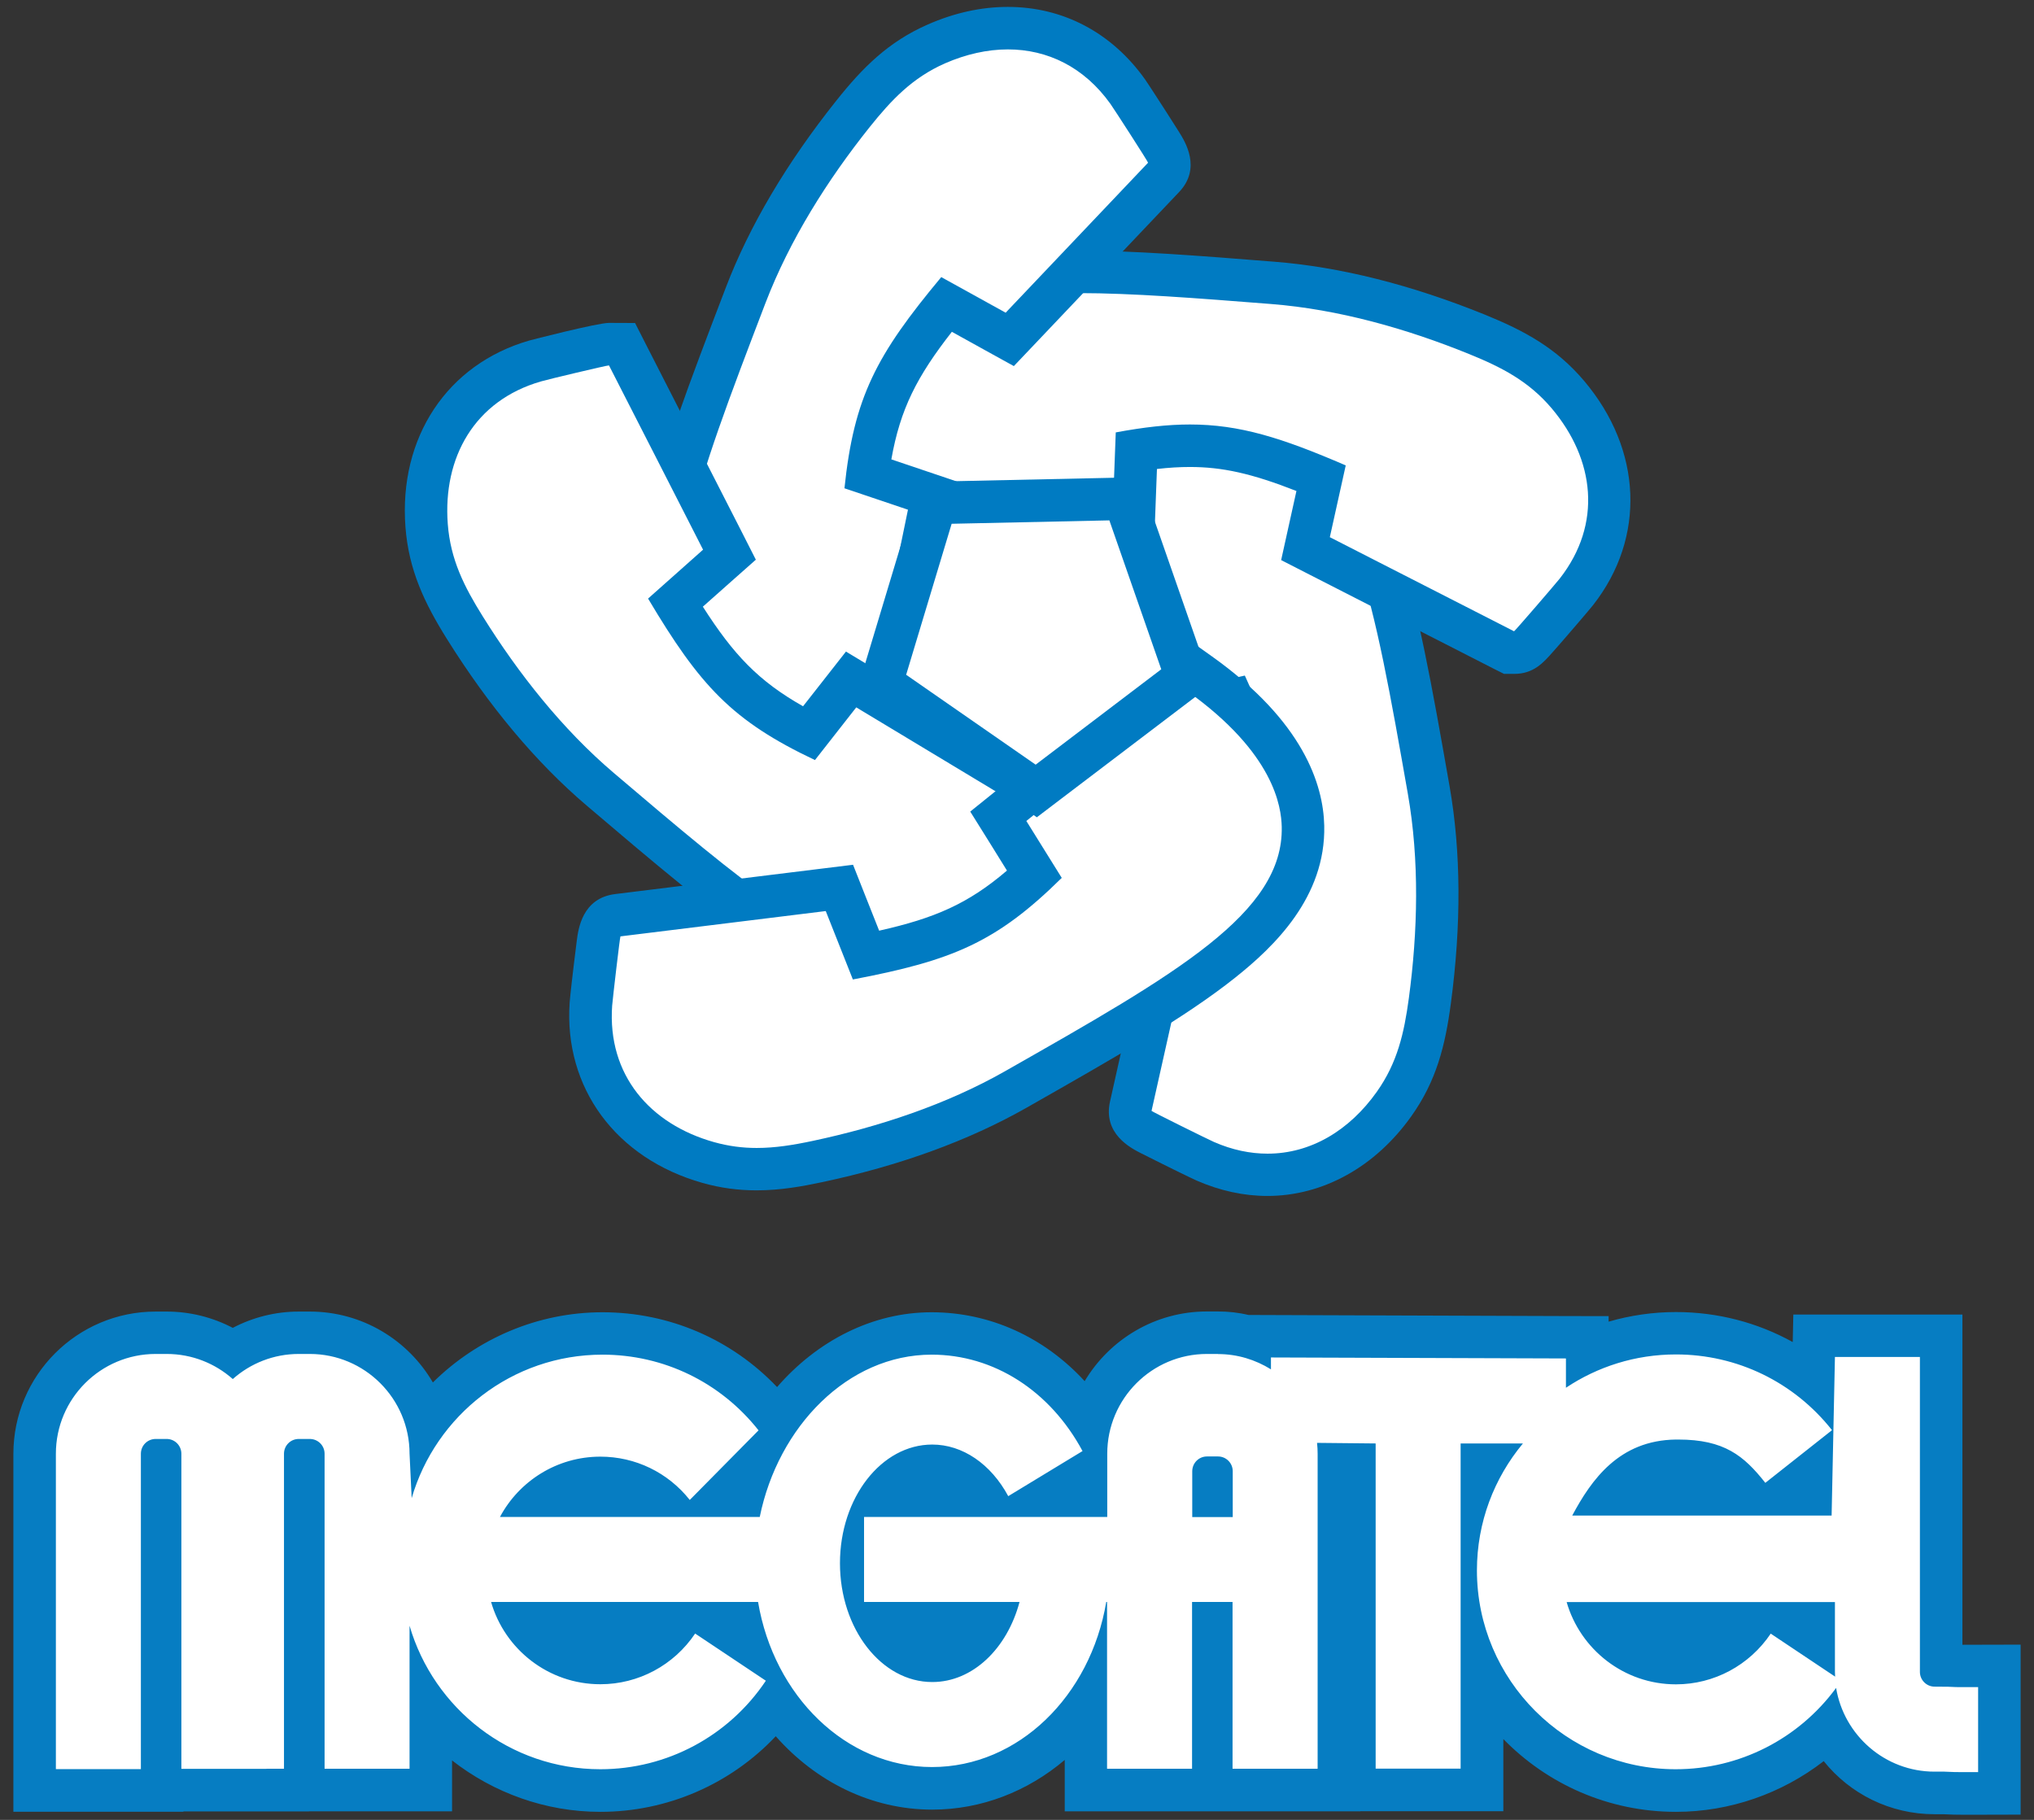 <svg width="76" height="68" viewBox="0 0 76 68" fill="none" xmlns="http://www.w3.org/2000/svg">
<rect x="0" y="0" width="76" height="68" fill="#333333" stroke="none"/>
<g id="Frame 113">
<g id="Group">
<path id="Vector" d="M47.361 43.899C46.588 43.899 45.807 43.731 45.041 43.395C44.888 43.327 44.189 42.983 43.752 42.767C42.336 42.064 42.119 41.956 42.25 41.34H42.258C42.336 40.955 42.65 39.546 43.939 33.785L44.074 33.187L46.775 33.093C47.193 30.183 47.119 28.613 46.054 26.151L43.55 26.697L40.565 18.167L41.062 17.823C42.926 16.526 44.664 15.869 46.226 15.869C46.756 15.869 47.261 15.947 47.728 16.104C51.232 17.27 52.043 21.881 53.385 29.525C53.799 31.883 53.814 34.539 53.426 37.409C53.228 38.866 52.929 40.077 52.092 41.254C50.881 42.961 49.203 43.899 47.361 43.899Z" fill="white"/>
<path id="Vector_2" d="M46.226 16.661C46.809 16.661 47.223 16.769 47.477 16.855C50.53 17.872 51.322 22.374 52.604 29.66C53.041 32.152 52.977 34.805 52.641 37.3C52.465 38.601 52.215 39.707 51.445 40.794C50.418 42.244 48.972 43.107 47.362 43.107C46.715 43.107 46.043 42.969 45.359 42.67C45.135 42.572 43.024 41.526 43.027 41.508L44.716 33.964L47.462 33.871C48.049 30.134 47.963 28.356 46.513 25.243L44.07 25.774L41.518 18.477C43.621 17.008 45.187 16.661 46.226 16.661ZM46.226 15.073C44.499 15.073 42.609 15.779 40.606 17.169L39.616 17.857L40.016 18.996L42.568 26.293L43.031 27.62L44.406 27.321L45.568 27.067C46.252 28.856 46.338 30.216 46.076 32.32L44.66 32.368L43.435 32.41L43.166 33.609C41.75 39.931 41.518 40.97 41.477 41.153C41.204 42.363 42.246 42.894 42.635 43.092C42.841 43.197 43.117 43.335 43.397 43.473C43.442 43.495 44.496 44.019 44.72 44.116C45.587 44.493 46.472 44.687 47.358 44.687C49.431 44.687 51.393 43.6 52.738 41.702C53.669 40.391 54.001 39.075 54.21 37.502C54.606 34.551 54.591 31.816 54.162 29.372C53.504 25.624 52.981 22.662 52.2 20.382C51.599 18.619 50.504 16.179 47.971 15.338C47.429 15.166 46.839 15.073 46.226 15.073Z" fill="#007BC2"/>
</g>
<g id="Group_2">
<path id="Vector_3" d="M56.419 24.377L56.276 24.32C56.243 24.305 56.243 24.305 49.327 20.775L48.781 20.494L49.364 17.857C47.481 17.072 46.076 16.65 44.462 16.65C43.861 16.65 43.214 16.706 42.459 16.825L42.362 19.385L33.358 20.147L33.148 19.583C31.807 15.97 32.405 13.844 33.145 12.7C34.591 10.462 37.576 10.16 40.307 10.16C42.325 10.16 44.746 10.35 47.552 10.567C49.943 10.754 52.514 11.404 55.2 12.495C56.56 13.048 57.659 13.642 58.593 14.744C60.543 17.049 60.663 19.87 58.911 22.108C57.128 24.38 56.874 24.38 56.579 24.38H56.419V24.377Z" fill="white"/>
<path id="Vector_4" d="M40.307 10.952C42.295 10.952 44.69 11.139 47.489 11.359C50.011 11.557 52.566 12.282 54.898 13.231C56.112 13.724 57.121 14.243 57.98 15.26C59.587 17.162 59.878 19.575 58.279 21.619C58.126 21.813 56.598 23.588 56.572 23.588L49.689 20.072L50.283 17.39C47.888 16.355 46.315 15.861 44.462 15.861C43.629 15.861 42.74 15.962 41.69 16.157L41.596 18.656L33.892 19.302C32.498 15.551 33.41 13.746 33.81 13.126C34.893 11.449 37.057 10.952 40.307 10.952ZM40.307 9.364C37.363 9.364 34.131 9.708 32.48 12.267C31.643 13.563 30.948 15.936 32.405 19.859L32.823 20.991L34.026 20.89L41.731 20.24L43.132 20.121L43.184 18.716L43.229 17.524C43.674 17.472 44.081 17.449 44.462 17.449C45.661 17.449 46.756 17.685 48.441 18.346L48.135 19.728L47.87 20.928L48.964 21.488C55.854 25.008 55.854 25.008 55.862 25.012L56.198 25.18H56.572C56.572 25.18 56.572 25.18 56.575 25.18C57.3 25.18 57.666 24.765 58.021 24.361C58.175 24.19 58.376 23.958 58.582 23.719C58.664 23.625 59.385 22.788 59.531 22.602C61.5 20.087 61.365 16.807 59.194 14.236C58.156 13.007 56.964 12.36 55.495 11.762C52.734 10.642 50.081 9.973 47.612 9.779C44.791 9.554 42.355 9.364 40.307 9.364Z" fill="#007BC2"/>
</g>
<g id="Group_3">
<path id="Vector_5" d="M31.366 27.448C28.19 27.448 26.599 26.368 25.818 25.464C23.411 22.665 25.081 18.29 27.854 11.045C28.71 8.807 30.058 6.524 31.867 4.256C32.782 3.109 33.664 2.224 34.987 1.641C35.876 1.248 36.776 1.05 37.658 1.05C39.455 1.05 41.047 1.891 42.138 3.423C42.235 3.557 42.657 4.215 42.919 4.622C43.778 5.96 43.909 6.165 43.468 6.629C43.412 6.689 37.725 12.678 37.725 12.678L35.36 11.37C33.503 13.653 32.767 15.039 32.416 17.7L34.845 18.518L33.025 27.369L32.423 27.41C32.061 27.437 31.706 27.448 31.366 27.448Z" fill="white"/>
<path id="Vector_6" d="M37.658 1.846C39.13 1.846 40.502 2.496 41.492 3.883C41.634 4.084 42.911 6.061 42.897 6.08L37.576 11.684L35.17 10.354C32.749 13.261 31.908 14.83 31.553 18.245L33.926 19.045L32.367 26.618C32.013 26.641 31.68 26.652 31.366 26.652C28.123 26.652 26.86 25.456 26.423 24.944C24.323 22.505 25.96 18.234 28.601 11.325C29.506 8.964 30.922 6.718 32.495 4.749C33.313 3.726 34.094 2.904 35.312 2.366C36.093 2.026 36.889 1.846 37.658 1.846ZM37.658 0.258C36.664 0.258 35.659 0.479 34.665 0.916C33.193 1.562 32.233 2.523 31.247 3.763C29.39 6.094 27.996 8.448 27.114 10.761C25.754 14.318 24.682 17.124 24.177 19.482C23.789 21.302 23.475 23.958 25.216 25.983C26.102 27.014 27.888 28.244 31.366 28.244C31.725 28.244 32.099 28.229 32.476 28.206L33.679 28.124L33.922 26.943L35.48 19.37L35.764 17.995L34.434 17.546L33.305 17.165C33.638 15.278 34.262 14.068 35.566 12.398L36.806 13.085L37.882 13.679L38.727 12.79C44.051 7.182 44.051 7.182 44.055 7.178C44.903 6.285 44.283 5.295 44.051 4.925C43.928 4.731 43.763 4.469 43.592 4.204C43.565 4.163 42.926 3.169 42.788 2.971C41.544 1.219 39.721 0.258 37.658 0.258Z" fill="#007BC2"/>
</g>
<g id="Group_4">
<path id="Vector_7" d="M33.701 36.52C30.701 36.52 27.409 33.725 22.432 29.491C20.605 27.941 18.902 25.908 17.366 23.45C16.589 22.206 16.047 21.081 15.939 19.639C15.711 16.631 17.265 14.273 19.996 13.489C20.019 13.481 22.481 12.865 22.75 12.865H23.236L23.46 13.298L23.449 13.306C23.684 13.732 24.401 15.14 26.976 20.184L27.256 20.73L25.235 22.527C26.77 25.038 27.831 26.192 30.223 27.41L31.803 25.393L39.545 30.056L39.384 30.639C38.353 34.352 36.623 35.724 35.353 36.217C34.83 36.415 34.273 36.52 33.701 36.52Z" fill="white"/>
<path id="Vector_8" d="M22.754 13.653C22.758 13.653 26.27 20.539 26.27 20.539L24.215 22.366C26.15 25.617 27.349 26.932 30.451 28.4L31.994 26.431L38.618 30.422C37.55 34.278 35.753 35.204 35.065 35.473C34.624 35.645 34.172 35.727 33.701 35.727C30.992 35.727 27.749 32.974 22.944 28.89C21.016 27.253 19.372 25.169 18.038 23.031C17.343 21.918 16.832 20.909 16.731 19.579C16.544 17.098 17.725 14.968 20.217 14.251C20.452 14.18 22.668 13.653 22.754 13.653ZM22.754 12.065C22.317 12.065 19.802 12.715 19.78 12.723C16.712 13.604 14.893 16.343 15.15 19.698C15.274 21.301 15.857 22.527 16.697 23.872C18.274 26.394 20.03 28.49 21.917 30.097C27.028 34.442 30.406 37.315 33.701 37.315C34.37 37.315 35.024 37.192 35.641 36.953C37.079 36.392 39.029 34.879 40.15 30.848L40.472 29.686L39.437 29.062L32.812 25.071L31.609 24.346L30.742 25.452L30.006 26.39C28.34 25.449 27.406 24.459 26.262 22.669L27.323 21.727L28.242 20.913L27.686 19.818C24.738 14.045 24.256 13.1 24.17 12.936L23.729 12.069L22.754 12.065Z" fill="#007BC2"/>
</g>
<g id="Group_5">
<path id="Vector_9" d="M28.269 43.686C27.645 43.686 27.058 43.604 26.464 43.439C23.561 42.625 21.876 40.357 22.074 37.521C22.085 37.357 22.175 36.579 22.231 36.097C22.418 34.521 22.448 34.278 23.083 34.199C23.139 34.192 31.362 33.179 31.362 33.179L32.36 35.69C35.245 35.107 36.694 34.506 38.656 32.675L37.303 30.5L44.335 24.821L44.825 25.172C47.963 27.414 48.658 29.506 48.684 30.87C48.766 34.562 44.694 36.875 37.95 40.708C35.865 41.892 33.373 42.797 30.537 43.398C29.875 43.544 29.087 43.686 28.269 43.686Z" fill="white"/>
<path id="Vector_10" d="M44.361 25.822C47.619 28.146 47.873 30.153 47.892 30.893C47.963 34.11 43.988 36.37 37.557 40.024C35.357 41.276 32.835 42.105 30.372 42.629C29.64 42.785 28.96 42.894 28.273 42.894C27.753 42.894 27.234 42.83 26.684 42.677C24.286 42.005 22.69 40.166 22.873 37.577C22.892 37.33 23.165 34.991 23.183 34.988L30.854 34.042L31.867 36.598C35.584 35.892 37.228 35.216 39.672 32.802L38.349 30.676L44.361 25.822ZM44.301 23.827L43.364 24.586L37.348 29.443L36.253 30.325L36.997 31.517L37.625 32.529C36.171 33.773 34.919 34.311 32.849 34.775L32.326 33.456L31.874 32.312L30.656 32.462L22.985 33.407C21.753 33.56 21.607 34.715 21.551 35.152C21.521 35.38 21.483 35.686 21.446 36C21.439 36.049 21.3 37.218 21.285 37.461C21.065 40.645 23.015 43.29 26.255 44.202C26.916 44.388 27.578 44.478 28.273 44.478C29.162 44.478 30.002 44.325 30.701 44.175C33.615 43.559 36.186 42.621 38.342 41.399C41.652 39.516 44.264 38.033 46.151 36.531C47.608 35.373 49.54 33.519 49.48 30.852C49.446 29.308 48.692 26.954 45.284 24.526L44.301 23.827Z" fill="#007BC2"/>
</g>
<g id="Group_6">
<path id="Vector_11" d="M32.932 25.535L34.964 18.787L42.011 18.637L44.331 25.288L38.719 29.551L32.932 25.535Z" fill="white"/>
<path id="Vector_12" d="M41.451 19.444L43.39 25.008L38.697 28.572L33.858 25.213L35.558 19.571L41.451 19.444ZM42.568 17.83L41.413 17.856L35.525 17.983L34.37 18.01L34.038 19.116L32.338 24.758L32.005 25.863L32.954 26.521L37.793 29.88L38.742 30.538L39.661 29.839L44.354 26.274L45.273 25.576L44.892 24.485L42.953 18.921L42.568 17.83Z" fill="#007BC2"/>
</g>
<g id="Group_7">
<path id="Vector_13" d="M73.337 67.012C73.09 67.012 72.929 67.008 72.634 66.993H72.287C70.576 66.993 69.073 66.052 68.308 64.617C66.787 66.067 64.747 66.904 62.621 66.904C59.493 66.904 56.77 65.148 55.38 62.573V66.881H50.616V54.723L50.037 54.716V66.885H40.58V63.739C39.205 65.637 37.124 66.822 34.837 66.822C32.506 66.822 30.383 65.585 29.012 63.62C27.458 65.686 25.033 66.904 22.436 66.904C19.944 66.904 17.635 65.753 16.103 63.904V66.885H10.753L9.957 66.889H6.06V66.9H1.296V54.32C1.296 51.828 3.325 49.795 5.821 49.795H6.232C7.113 49.795 7.969 50.053 8.701 50.531C9.434 50.053 10.286 49.795 11.167 49.795H11.578C13.659 49.795 15.415 51.207 15.942 53.124C17.467 51.099 19.892 49.825 22.515 49.825C25.044 49.825 27.398 50.965 28.971 52.956L29.068 53.079C30.451 51.084 32.554 49.825 34.815 49.825C37.18 49.825 39.343 51.054 40.737 53.15C41.252 51.222 43.016 49.799 45.105 49.799H45.519C45.919 49.799 46.319 49.851 46.7 49.956V49.918L59.314 49.963V50.509C60.353 50.049 61.477 49.81 62.628 49.81C64.519 49.81 66.312 50.449 67.754 51.6L67.788 49.903H72.537V62.226H72.821H72.843C73.068 62.237 73.172 62.241 73.352 62.241L74.715 62.237V67.005L73.337 67.012ZM59.785 60.653C60.42 61.561 61.474 62.14 62.621 62.14C63.753 62.14 64.81 61.587 65.464 60.653H59.785ZM19.596 60.653C20.232 61.561 21.285 62.14 22.432 62.14C23.565 62.14 24.622 61.587 25.276 60.653H19.596ZM32.756 60.653C33.245 61.501 34.004 62.058 34.833 62.058C35.659 62.058 36.429 61.523 36.922 60.653H32.756ZM27.887 61.363C27.813 61.131 27.745 60.896 27.686 60.657H26.826L27.887 61.363ZM67.766 61.154V60.653H67.015L67.766 61.154ZM40.576 55.889V55.071L39.231 55.889H40.576ZM36.731 55.889C36.231 55.183 35.543 54.772 34.837 54.772C34.086 54.772 33.41 55.202 32.928 55.889H36.731ZM27.761 55.889C27.865 55.508 27.992 55.142 28.138 54.787L27.047 55.889H27.761ZM24.473 55.889C23.886 55.459 23.176 55.224 22.432 55.224C21.685 55.224 20.979 55.463 20.396 55.889H24.473ZM67.657 55.833L67.672 55.067L66.701 55.833H67.657ZM65.285 55.833C64.575 54.951 64.041 54.581 62.707 54.581H62.628C61.53 54.593 60.79 55.063 60.185 55.829H65.285V55.833ZM55.38 54.794C55.391 54.772 55.402 54.749 55.413 54.731H55.38V54.794Z" fill="white"/>
<path id="Vector_14" d="M45.512 50.595C46.237 50.595 46.913 50.808 47.489 51.166V50.722L58.511 50.759V51.854C59.688 51.069 61.1 50.609 62.621 50.609C64.907 50.609 67.033 51.641 68.453 53.438L65.961 55.407C65.162 54.395 64.429 53.789 62.707 53.789C62.677 53.789 62.651 53.789 62.621 53.789C60.498 53.815 59.464 55.288 58.746 56.629H68.438L68.562 50.703H71.737V62.472C71.737 62.775 71.984 63.022 72.287 63.022L72.791 63.026C73.038 63.04 73.146 63.04 73.344 63.04C73.396 63.04 73.456 63.04 73.527 63.04H73.912V66.216H73.535C73.46 66.216 73.393 66.216 73.333 66.216C73.097 66.216 72.944 66.213 72.653 66.198H72.283C70.433 66.198 68.898 64.841 68.606 63.07C67.205 64.976 64.993 66.108 62.613 66.108C58.518 66.108 55.185 62.775 55.185 58.68C55.185 56.875 55.832 55.224 56.904 53.935H54.576V66.085H51.401V53.935L49.211 53.913C49.226 54.047 49.233 54.181 49.233 54.32V66.089H46.054V59.857H44.541V66.089H41.365V59.857H41.335C40.744 63.369 38.054 66.026 34.826 66.026C31.602 66.026 28.915 63.365 28.325 59.857H18.349C18.86 61.632 20.497 62.932 22.432 62.932C23.856 62.932 25.179 62.222 25.974 61.038L28.616 62.801C27.23 64.871 24.921 66.108 22.432 66.108C19.055 66.108 16.204 63.84 15.303 60.746V66.089H12.128V54.32C12.128 54.013 11.881 53.767 11.575 53.767H11.164C10.857 53.767 10.611 54.013 10.611 54.32V66.089H9.957V66.093H6.777V54.32C6.777 54.013 6.53 53.767 6.228 53.767H5.817C5.51 53.767 5.264 54.013 5.264 54.32V66.104H2.088V54.32C2.088 52.261 3.758 50.591 5.817 50.591H6.228C7.177 50.591 8.04 50.946 8.698 51.529C9.355 50.946 10.218 50.591 11.164 50.591H11.575C13.63 50.591 15.303 52.261 15.303 54.32L15.382 55.979C16.282 52.885 19.133 50.617 22.511 50.617C24.798 50.617 26.924 51.648 28.343 53.445L25.773 56.046C24.958 55.018 23.74 54.428 22.432 54.428C20.811 54.428 19.398 55.34 18.681 56.681H28.388C29.072 53.315 31.672 50.617 34.811 50.617C37.128 50.617 39.235 51.962 40.449 54.219L37.673 55.904C37.023 54.697 35.962 53.976 34.833 53.976C32.932 53.976 31.385 55.964 31.385 58.411C31.385 60.858 32.932 62.85 34.833 62.85C36.347 62.85 37.632 61.598 38.095 59.857H32.285V56.681H41.372V54.32C41.372 52.261 43.042 50.591 45.097 50.591H45.512M44.548 56.685H46.061V54.974C46.061 54.667 45.815 54.421 45.512 54.421H45.097C44.795 54.421 44.548 54.667 44.548 54.974V56.685ZM62.621 62.936C64.044 62.936 65.367 62.226 66.163 61.041L68.569 62.648C68.565 62.588 68.562 62.532 68.562 62.472V59.861H58.537C59.049 61.636 60.685 62.936 62.621 62.936ZM45.512 49.003H45.097C43.158 49.003 41.458 50.049 40.528 51.607C39.022 49.967 36.993 49.033 34.807 49.033C32.603 49.033 30.54 50.094 29.035 51.828C27.335 50.042 25.003 49.033 22.511 49.033C20.09 49.033 17.829 50.019 16.174 51.656C15.251 50.072 13.536 49.007 11.575 49.007H11.164C10.297 49.007 9.452 49.22 8.698 49.616C7.943 49.22 7.095 49.007 6.228 49.007H5.817C2.884 49.007 0.5 51.39 0.5 54.324V66.108V67.696H2.088H5.264H6.852V67.685H9.957H11.545V67.681H12.199H15.303H16.891V66.093V65.779C18.442 66.99 20.381 67.7 22.432 67.7C24.936 67.7 27.297 66.665 28.986 64.875C30.488 66.579 32.569 67.617 34.833 67.617C36.675 67.617 38.398 66.934 39.784 65.76V66.093V67.681H41.372H44.548H46.136H49.241H50.829V67.677H51.408H54.584H56.172V66.089V64.98C57.808 66.657 60.095 67.7 62.621 67.7C64.635 67.7 66.578 67.016 68.143 65.805C69.122 67.027 70.62 67.789 72.287 67.789H72.612C72.914 67.804 73.09 67.808 73.333 67.808H73.426H73.535H73.916L75.5 67.804V66.22V63.044V61.452L73.908 61.456H73.523H73.482H73.344C73.337 61.456 73.333 61.456 73.325 61.456V50.707V49.119H71.737H68.562H67.007L66.985 50.146C65.67 49.418 64.175 49.025 62.624 49.025C61.765 49.025 60.917 49.149 60.106 49.384V49.178L58.522 49.175L47.5 49.137L46.648 49.134C46.274 49.044 45.893 49.003 45.512 49.003Z" fill="#067DC2"/>
</g>
</g>
</svg>
